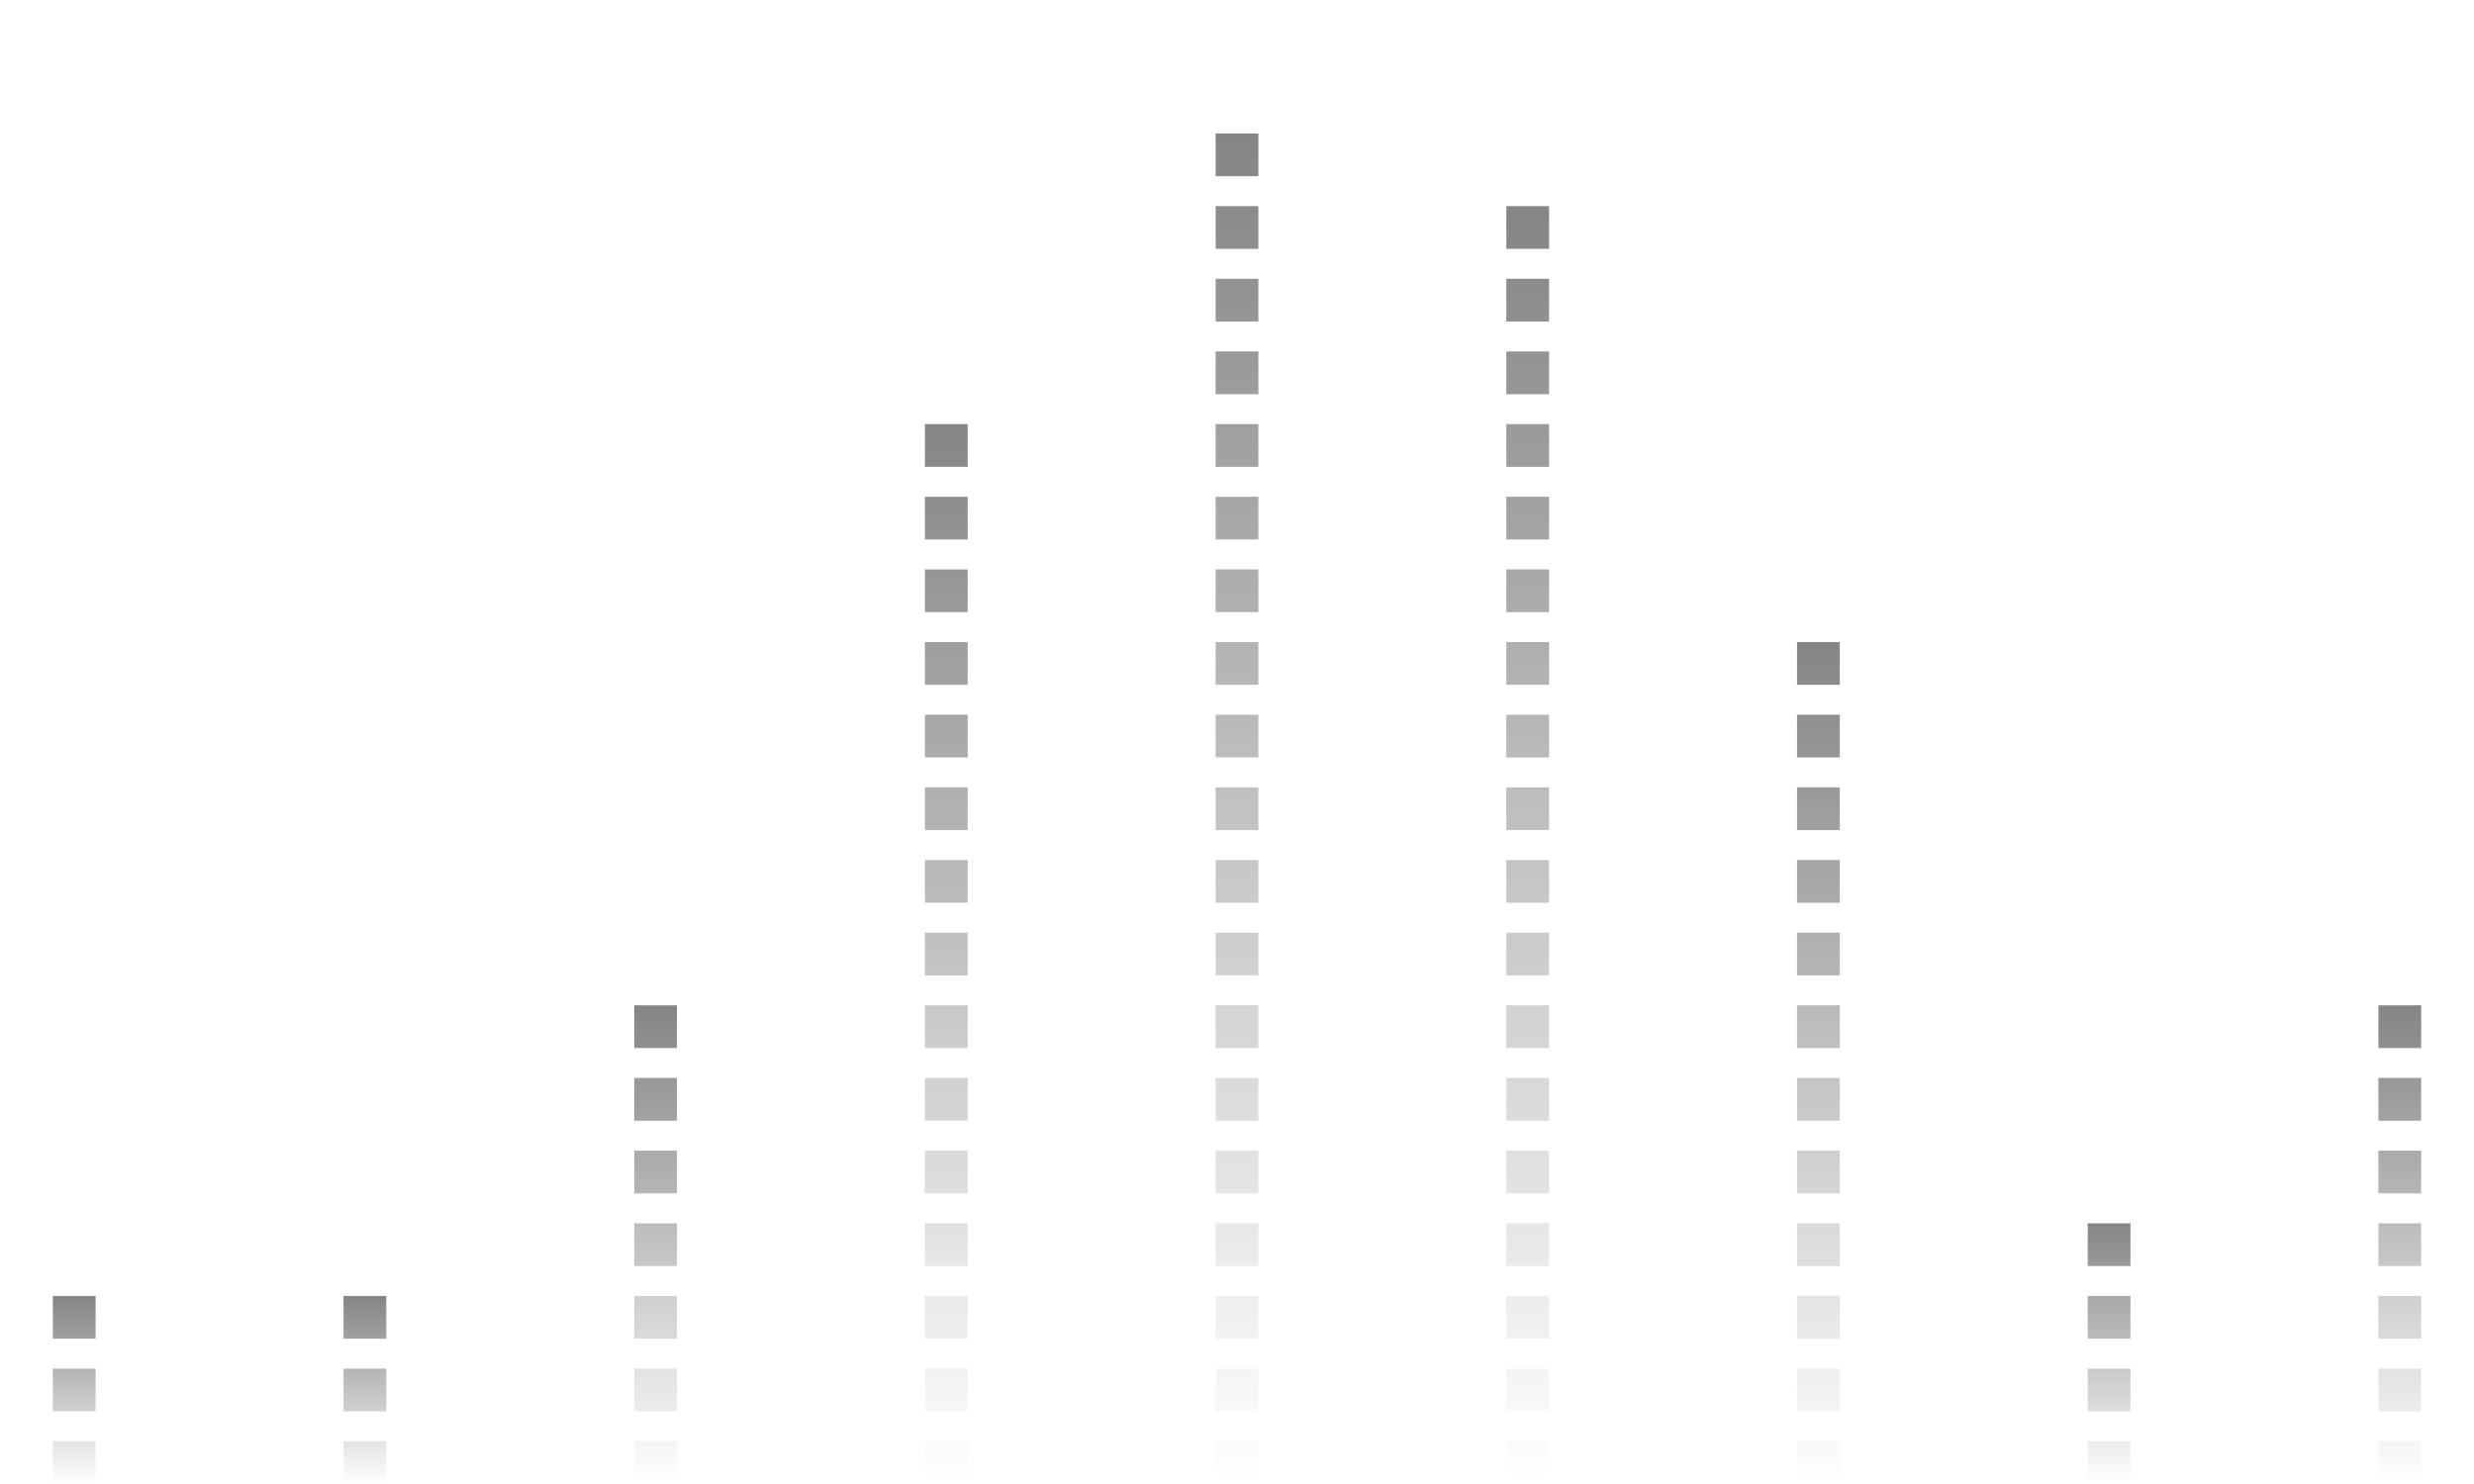 <svg width="555" height="333" viewBox="0 0 555 333" fill="none" xmlns="http://www.w3.org/2000/svg">
<mask id="mask0" mask-type="alpha" maskUnits="userSpaceOnUse" x="0" y="0" width="555" height="333">
<rect width="555" height="333" fill="#C4C4C4"/>
</mask>
<g mask="url(#mask0)" class="svg">
<path fill-rule="evenodd" clip-rule="evenodd" d="M11.852 290.803H21.443V300.393H11.852V290.803ZM11.853 307.107H21.443V316.697H11.853V307.107ZM21.443 323.41H11.853V333H21.443V323.41Z" fill="url(#paint0_linear)"/>
<path fill-rule="evenodd" clip-rule="evenodd" d="M77.065 290.803H86.656V300.393H77.065V290.803ZM77.065 307.107H86.656V316.697H77.065V307.107ZM86.656 323.41H77.065V333H86.656V323.41Z" fill="url(#paint1_linear)"/>
<path fill-rule="evenodd" clip-rule="evenodd" d="M142.279 225.59H151.869V235.18H142.279V225.59ZM142.279 241.893H151.869V251.483H142.279V241.893ZM151.869 258.196H142.279V267.787H151.869V258.196ZM142.279 274.5H151.869V284.09H142.279V274.5ZM151.869 290.803H142.279V300.393H151.869V290.803ZM142.279 307.106H151.869V316.696H142.279V307.106ZM151.869 323.41H142.279V333H151.869V323.41Z" fill="url(#paint2_linear)"/>
<path fill-rule="evenodd" clip-rule="evenodd" d="M207.492 95.164H217.082V104.754H207.492V95.164ZM207.492 111.467H217.082V121.058H207.492V111.467ZM217.082 127.771H207.492V137.361H217.082V127.771ZM207.492 144.074H217.082V153.664H207.492V144.074ZM217.082 160.377H207.492V169.967H217.082V160.377ZM207.492 176.681H217.082V186.271H207.492V176.681ZM217.082 192.984H207.492V202.574H217.082V192.984ZM207.492 209.287H217.082V218.877H207.492V209.287ZM217.082 225.59H207.492V235.181H217.082V225.59ZM207.492 241.894H217.082V251.484H207.492V241.894ZM217.082 258.197H207.492V267.787H217.082V258.197ZM207.492 274.5H217.082V284.09H207.492V274.5ZM217.082 290.804H207.492V300.394H217.082V290.804ZM207.492 307.107H217.082V316.697H207.492V307.107ZM217.082 323.41H207.492V333H217.082V323.41Z" fill="url(#paint3_linear)"/>
<path fill-rule="evenodd" clip-rule="evenodd" d="M272.705 29.951H282.295V39.541H272.705V29.951ZM272.705 46.254H282.295V55.844H272.705V46.254ZM282.295 62.557H272.705V72.147H282.295V62.557ZM272.705 78.86H282.295V88.451H272.705V78.86ZM282.295 95.164H272.705V104.754H282.295V95.164ZM272.705 111.467H282.295V121.057H272.705V111.467ZM282.295 127.77H272.705V137.36H282.295V127.77ZM272.705 144.074H282.295V153.664H272.705V144.074ZM282.295 160.377H272.705V169.967H282.295V160.377ZM272.705 176.68H282.295V186.27H272.705V176.68ZM282.295 192.983H272.705V202.574H282.295V192.983ZM272.705 209.287H282.295V218.877H272.705V209.287ZM282.295 225.59H272.705V235.18H282.295V225.59ZM272.705 241.893H282.295V251.483H272.705V241.893ZM282.295 258.196H272.705V267.787H282.295V258.196ZM272.705 274.5H282.295V284.09H272.705V274.5ZM282.295 290.803H272.705V300.393H282.295V290.803ZM272.705 307.106H282.295V316.696H272.705V307.106ZM282.295 323.41H272.705V333H282.295V323.41Z" fill="url(#paint4_linear)"/>
<path fill-rule="evenodd" clip-rule="evenodd" d="M347.508 46.254H337.918V55.844H347.508V46.254ZM347.508 62.557H337.918V72.147H347.508V62.557ZM337.918 78.86H347.508V88.451H337.918V78.86ZM347.508 95.164H337.918V104.754H347.508V95.164ZM337.918 111.467H347.508V121.057H337.918V111.467ZM347.508 127.77H337.918V137.36H347.508V127.77ZM337.918 144.074H347.508V153.664H337.918V144.074ZM347.508 160.377H337.918V169.967H347.508V160.377ZM337.918 176.68H347.508V186.27H337.918V176.68ZM347.508 192.983H337.918V202.574H347.508V192.983ZM337.918 209.287H347.508V218.877H337.918V209.287ZM347.508 225.59H337.918V235.18H347.508V225.59ZM337.918 241.893H347.508V251.483H337.918V241.893ZM347.508 258.196H337.918V267.787H347.508V258.196ZM337.918 274.5H347.508V284.09H337.918V274.5ZM347.508 290.803H337.918V300.393H347.508V290.803ZM337.918 307.106H347.508V316.696H337.918V307.106ZM347.508 323.41H337.918V333H347.508V323.41Z" fill="url(#paint5_linear)"/>
<path fill-rule="evenodd" clip-rule="evenodd" d="M412.722 144.074H403.131V153.664H412.722V144.074ZM412.722 160.377H403.131V169.967H412.722V160.377ZM403.131 176.68H412.722V186.27H403.131V176.68ZM412.722 192.984H403.131V202.574H412.722V192.984ZM403.131 209.287H412.722V218.877H403.131V209.287ZM412.722 225.59H403.131V235.18H412.722V225.59ZM403.131 241.893H412.722V251.484H403.131V241.893ZM412.722 258.197H403.131V267.787H412.722V258.197ZM403.131 274.5H412.722V284.09H403.131V274.5ZM412.722 290.803H403.131V300.393H412.722V290.803ZM403.131 307.107H412.722V316.697H403.131V307.107ZM412.722 323.41H403.131V333H412.722V323.41Z" fill="url(#paint6_linear)"/>
<path fill-rule="evenodd" clip-rule="evenodd" d="M477.934 274.5H468.344V284.09H477.934V274.5ZM477.934 290.803H468.344V300.393H477.934V290.803ZM468.344 307.107H477.934V316.697H468.344V307.107ZM477.934 323.41H468.344V333H477.934V323.41Z" fill="url(#paint7_linear)"/>
<path fill-rule="evenodd" clip-rule="evenodd" d="M533.558 225.59H543.148V235.18H533.558V225.59ZM533.558 241.893H543.148V251.483H533.558V241.893ZM543.148 258.196H533.558V267.787H543.148V258.196ZM533.558 274.5H543.148V284.09H533.558V274.5ZM543.148 290.803H533.558V300.393H543.148V290.803ZM533.558 307.106H543.148V316.696H533.558V307.106ZM543.148 323.41H533.558V333H543.148V323.41Z" fill="url(#paint8_linear)"/>
</g>
<defs>
<linearGradient id="paint0_linear" x1="16.648" y1="290.803" x2="16.648" y2="333" gradientUnits="userSpaceOnUse">
<stop stop-color="#848587"/>
<stop offset="1" stop-color="#848587" stop-opacity="0"/>
</linearGradient>
<linearGradient id="paint1_linear" x1="81.861" y1="290.803" x2="81.861" y2="333" gradientUnits="userSpaceOnUse">
<stop stop-color="#848587"/>
<stop offset="1" stop-color="#848587" stop-opacity="0"/>
</linearGradient>
<linearGradient id="paint2_linear" x1="147.074" y1="225.59" x2="147.074" y2="333" gradientUnits="userSpaceOnUse">
<stop stop-color="#848587"/>
<stop offset="1" stop-color="#848587" stop-opacity="0"/>
</linearGradient>
<linearGradient id="paint3_linear" x1="212.287" y1="95.164" x2="212.287" y2="333" gradientUnits="userSpaceOnUse">
<stop stop-color="#848587"/>
<stop offset="1" stop-color="#848587" stop-opacity="0"/>
</linearGradient>
<linearGradient id="paint4_linear" x1="277.5" y1="29.951" x2="277.5" y2="333" gradientUnits="userSpaceOnUse">
<stop stop-color="#848587"/>
<stop offset="1" stop-color="#848587" stop-opacity="0"/>
</linearGradient>
<linearGradient id="paint5_linear" x1="342.713" y1="46.254" x2="342.713" y2="333" gradientUnits="userSpaceOnUse">
<stop stop-color="#848587"/>
<stop offset="1" stop-color="#848587" stop-opacity="0"/>
</linearGradient>
<linearGradient id="paint6_linear" x1="407.926" y1="144.074" x2="407.926" y2="333" gradientUnits="userSpaceOnUse">
<stop stop-color="#848587"/>
<stop offset="1" stop-color="#848587" stop-opacity="0"/>
</linearGradient>
<linearGradient id="paint7_linear" x1="473.139" y1="274.5" x2="473.139" y2="333" gradientUnits="userSpaceOnUse">
<stop stop-color="#848587"/>
<stop offset="1" stop-color="#848587" stop-opacity="0"/>
</linearGradient>
<linearGradient id="paint8_linear" x1="538.353" y1="225.59" x2="538.353" y2="333" gradientUnits="userSpaceOnUse">
<stop stop-color="#848587"/>
<stop offset="1" stop-color="#848587" stop-opacity="0"/>
</linearGradient>
</defs>
</svg>
